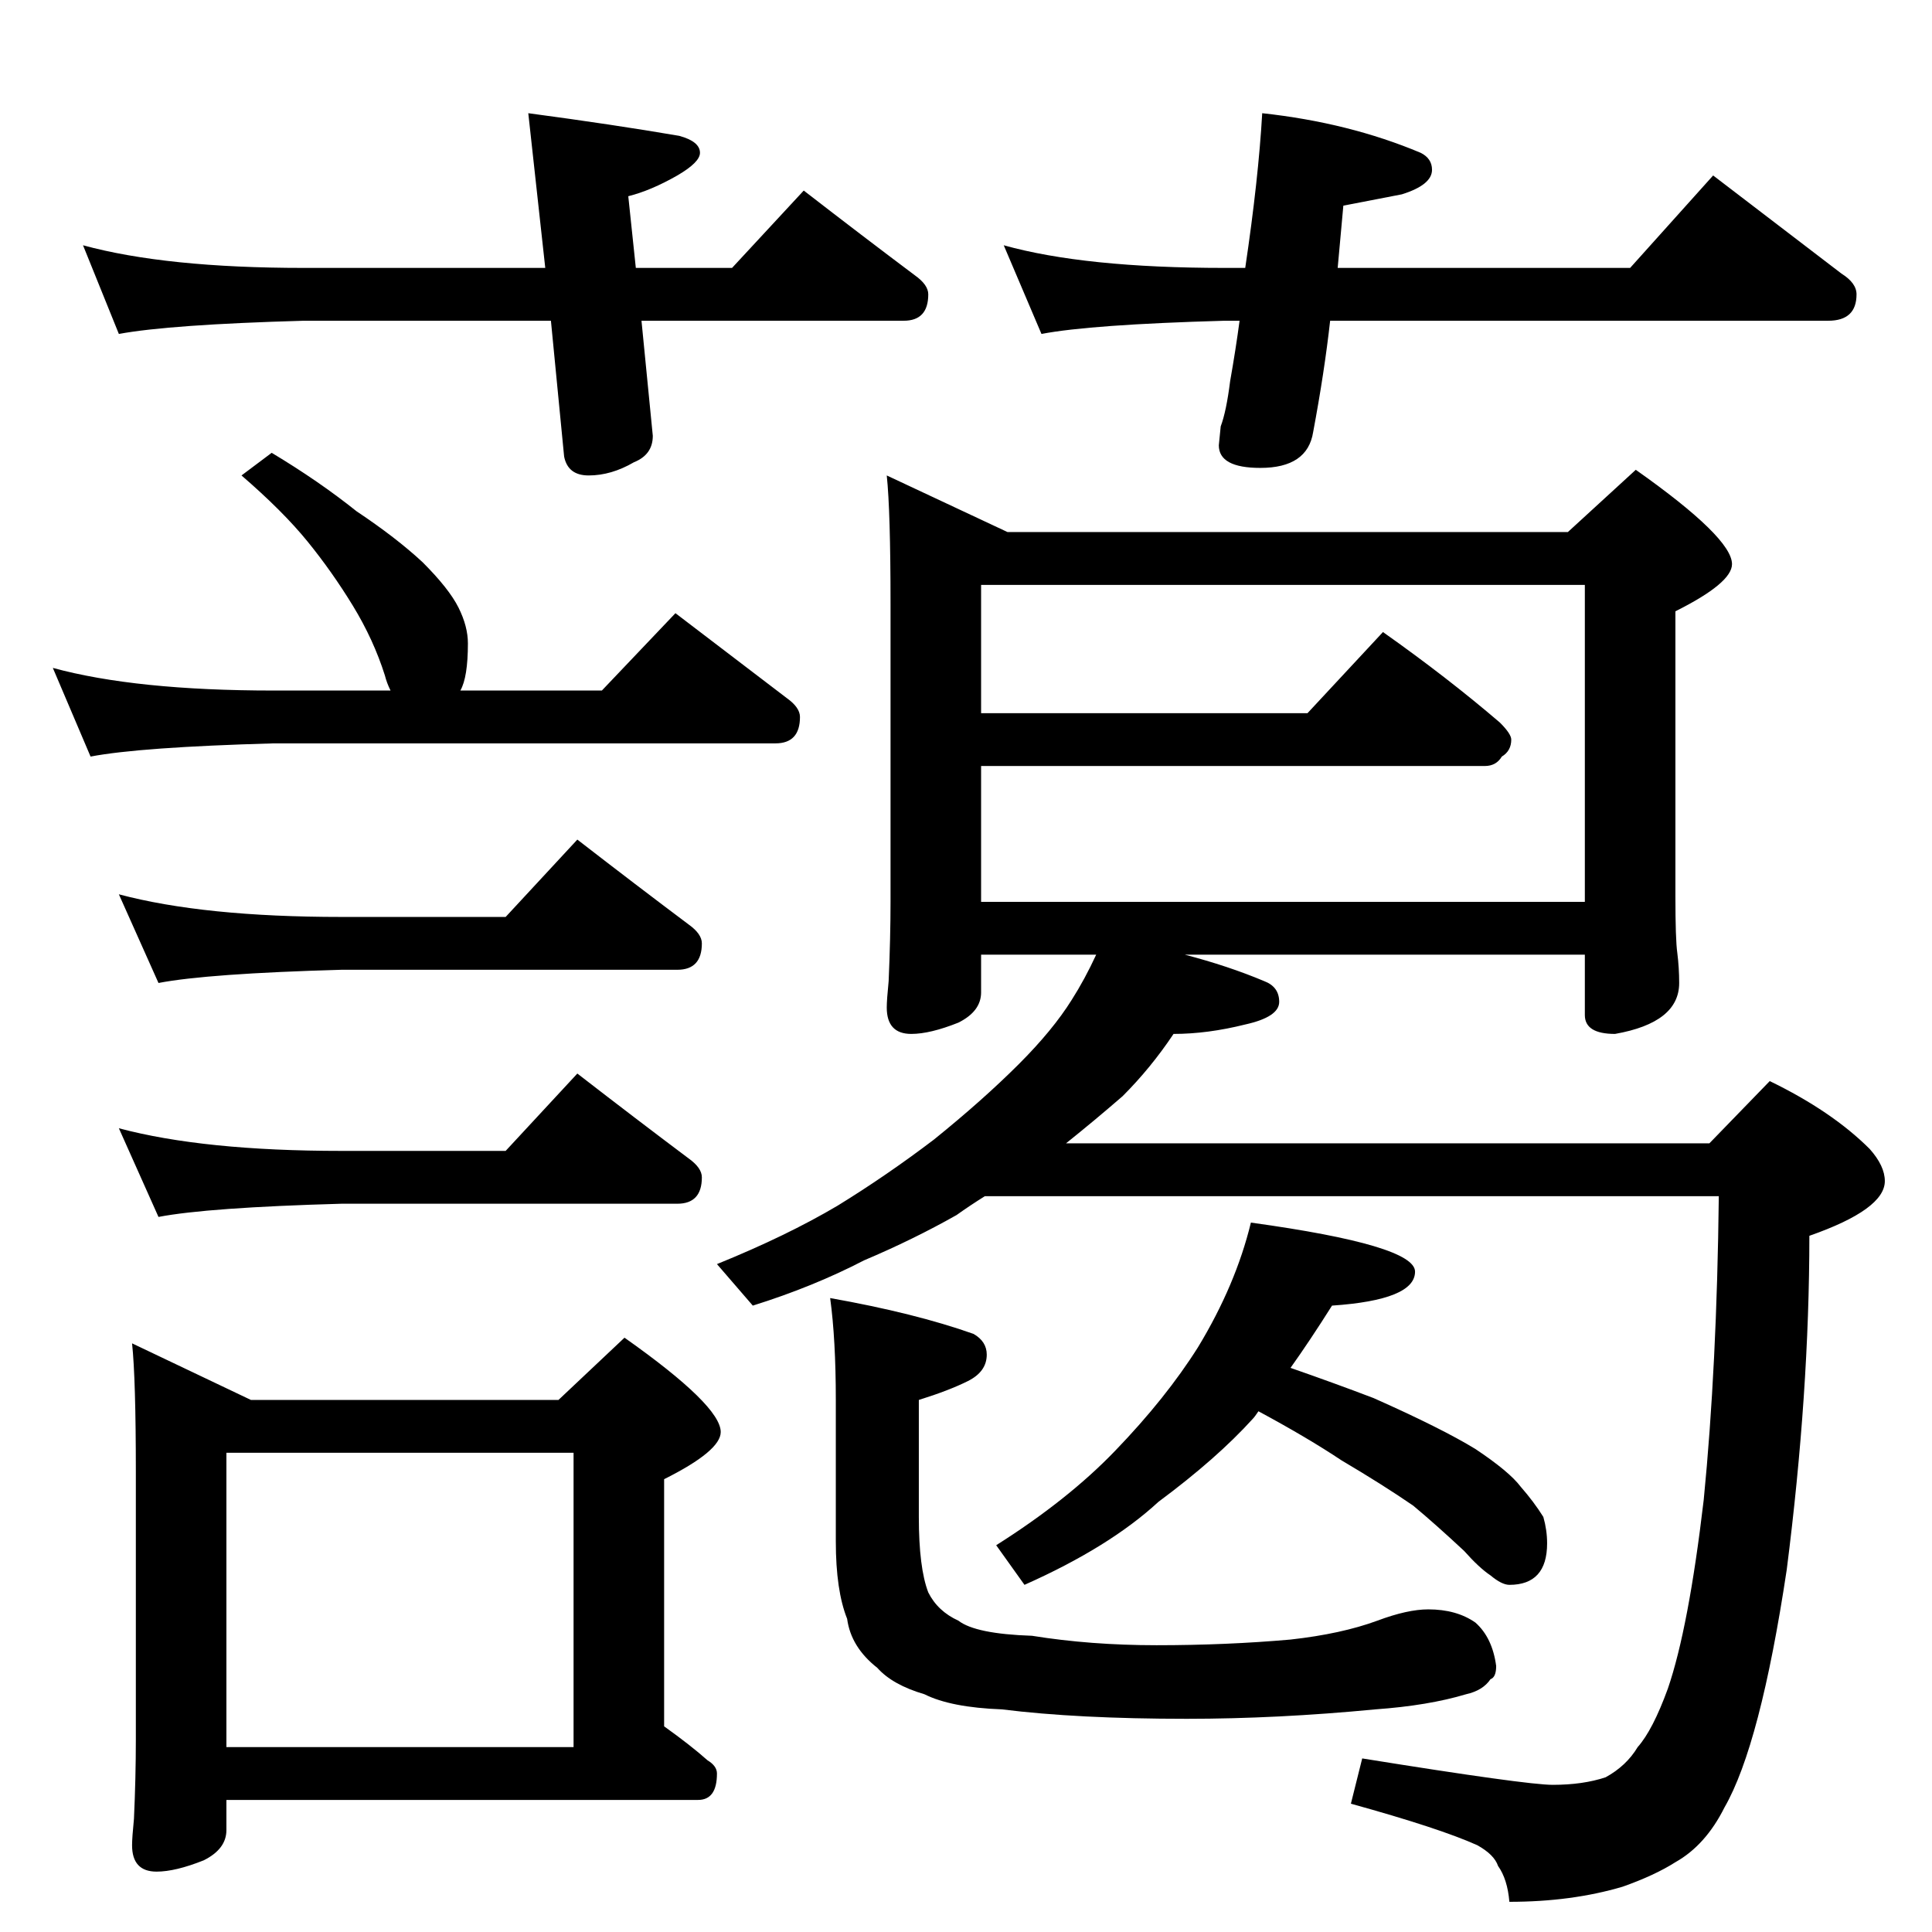 <?xml version="1.0" standalone="no"?>
<!DOCTYPE svg PUBLIC "-//W3C//DTD SVG 1.1//EN" "http://www.w3.org/Graphics/SVG/1.1/DTD/svg11.dtd" >
<svg xmlns="http://www.w3.org/2000/svg" xmlns:xlink="http://www.w3.org/1999/xlink" version="1.1" viewBox="0 -204 1024 1024">
  <g transform="matrix(1 0 0 -1 0 820)">
   <path fill="currentColor"
d="M44 894q44 -12 117 -12h128l-9 82q45 -6 80 -12q11 -3 11 -9q0 -5 -12 -12q-14 -8 -26 -11l4 -38h51l38 41q31 -24 59 -45q7 -5 7 -10q0 -14 -13 -14h-139l6 -61q0 -10 -10 -14q-12 -7 -24 -7q-11 0 -13 10l-7 72h-131q-71 -2 -98 -7zM669 964q46 -5 84 -21q6 -3 6 -9
q0 -8 -16 -13l-31 -6l-3 -33h155l44 49l68 -52q8 -5 8 -11q0 -14 -15 -14h-264q-3 -27 -9 -59q-3 -19 -28 -19q-22 0 -22 12l1 10q3 8 5 24q3 17 5 32h-8q-71 -2 -97 -7l-20 47q43 -12 117 -12h11q7 47 9 82zM144 784q25 -15 45 -31q21 -14 35 -27q14 -14 19 -24t5 -19
q0 -18 -4 -25h75l39 41l59 -45q7 -5 7 -10q0 -14 -13 -14h-266q-71 -2 -97 -7l-20 47q44 -12 117 -12h62q-2 4 -3 8q-6 19 -17 37t-24 34t-35 35zM63 550q45 -12 118 -12h87l38 41q31 -24 59 -45q7 -5 7 -10q0 -14 -13 -14h-178q-71 -2 -97 -7zM63 426q45 -12 118 -12h87
l38 41q31 -24 59 -45q7 -5 7 -10q0 -14 -13 -14h-178q-71 -2 -97 -7zM70 312l63 -30h163l35 33q51 -36 51 -50q0 -10 -30 -25v-131q14 -10 23 -18q5 -3 5 -7q0 -14 -10 -14h-250v-16q0 -10 -12 -16q-15 -6 -25 -6q-13 0 -13 14q0 4 1 14q1 22 1 42v142q0 49 -2 68zM120 98
h184v156h-184v-156zM470 772l64 -30h297l36 33q51 -36 51 -50q0 -10 -30 -25v-151q0 -23 1 -30q1 -8 1 -16q0 -21 -34 -27q-16 0 -16 10v32h-212q23 -6 42 -14q8 -3 8 -11t-18 -12q-20 -5 -38 -5q-12 -18 -27 -33q-15 -13 -30 -25h341l32 33q33 -16 53 -36q8 -9 8 -17
q0 -15 -40 -29q0 -83 -12 -177q-14 -93 -33 -126q-10 -20 -26 -29q-11 -7 -28 -13q-27 -8 -60 -8q-1 12 -6 19q-2 6 -11 11q-20 9 -67 22l6 24q87 -14 101 -14q16 0 28 4q11 6 17 16q8 9 16 31q11 32 19 100q7 71 8 161h-389q-8 -5 -15 -10q-23 -13 -49 -24q-27 -14 -59 -24
l-19 22q37 15 64 31q26 16 51 35q26 21 45 40q18 18 28 34q7 11 13 24h-61v-20q0 -10 -12 -16q-15 -6 -25 -6q-13 0 -13 14q0 4 1 14q1 23 1 42v158q0 49 -2 68zM520 546h320v168h-320v-68h173l40 43q34 -24 62 -48q6 -6 6 -9q0 -6 -5 -9q-3 -5 -9 -5h-267v-72zM663 376
q87 -12 87 -26q0 -15 -44 -18q-12 -19 -22 -33q23 -8 44 -16q36 -16 54 -27q18 -12 24 -20q7 -8 12 -16q2 -7 2 -14q0 -22 -20 -22q-4 0 -10 5q-6 4 -14 13q-15 14 -27 24q-16 11 -38 24q-18 12 -44 26q-2 -3 -3 -4q-19 -21 -50 -44q-26 -24 -71 -44l-15 21q38 24 63 50
q27 28 44 55q20 33 28 66zM440 336q45 -8 76 -19q7 -4 7 -11q0 -9 -10 -14t-26 -10v-62q0 -27 5 -40q5 -10 16 -15q9 -7 39 -8q31 -5 66 -5q37 0 71 3q27 3 46 10q16 6 27 6q15 0 25 -7q9 -8 11 -23q0 -6 -3 -7q-4 -6 -13 -8q-20 -6 -48 -8q-52 -5 -100 -5q-58 0 -98 5
q-27 1 -41 8q-17 5 -25 14q-14 11 -16 26q-6 15 -6 41v75q0 32 -3 54z" />
  </g>

</svg>
